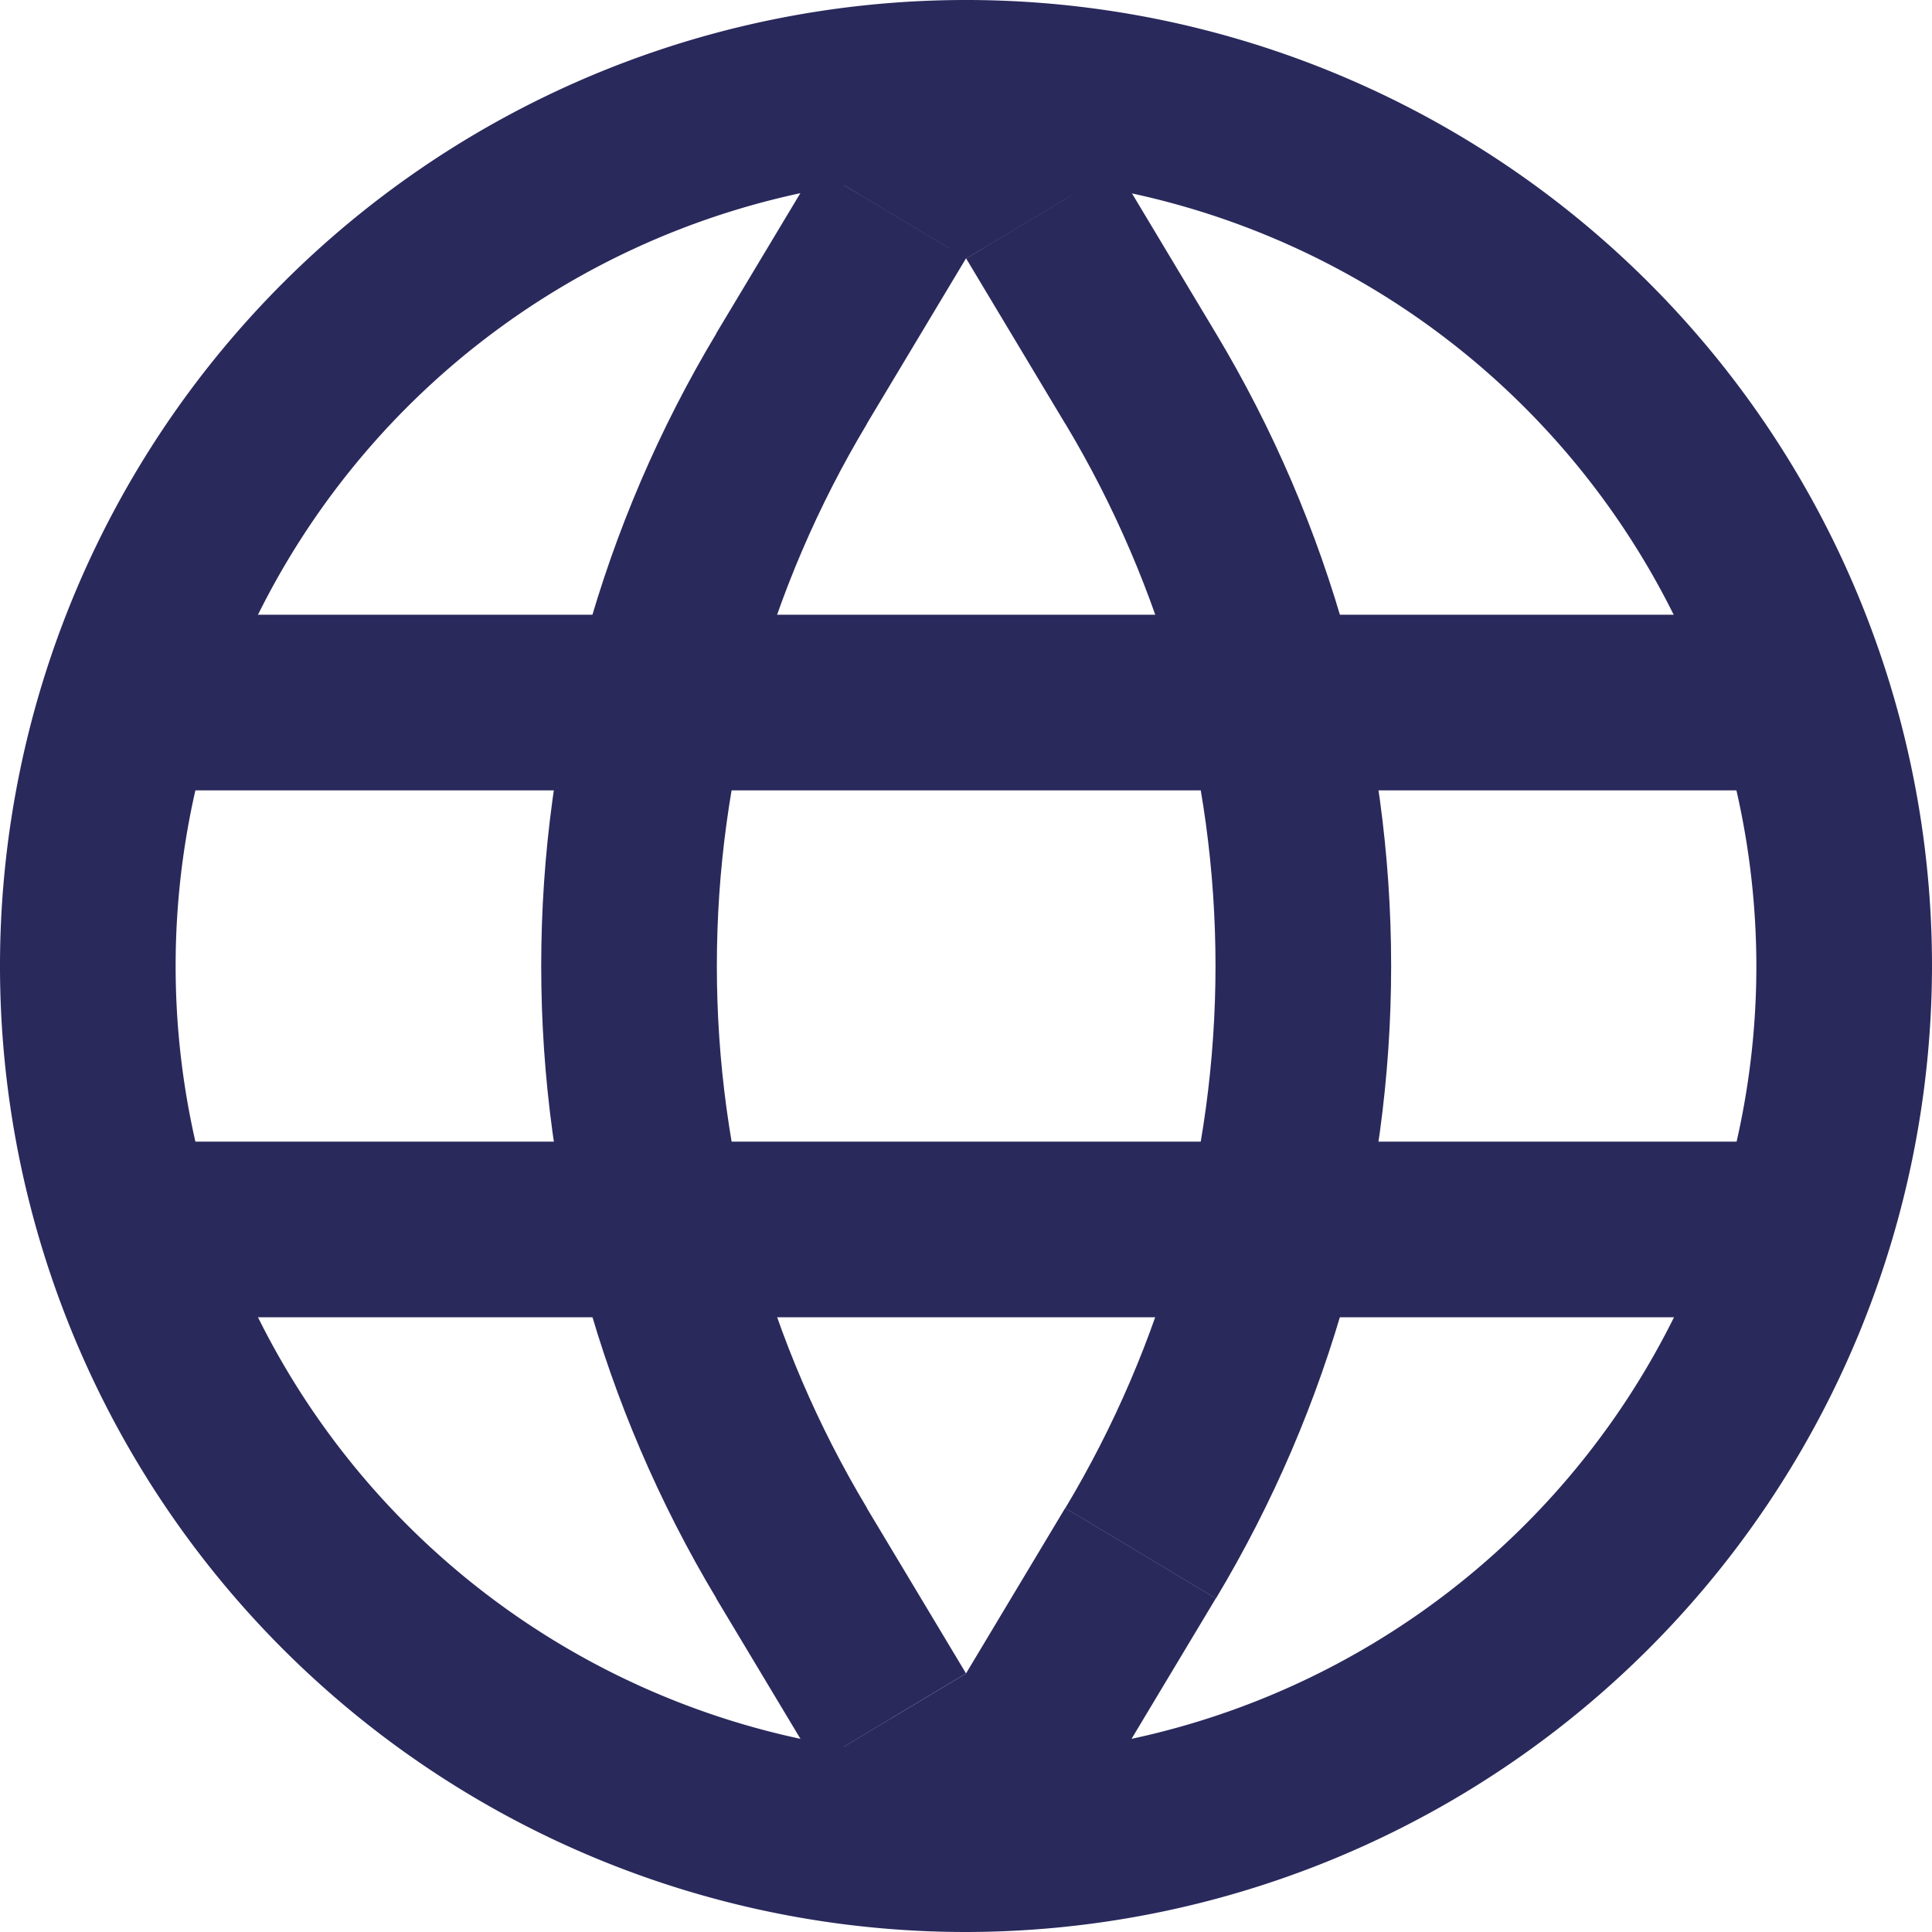 <svg id="icon_24x24_globe" data-name="icon/24x24/globe" xmlns="http://www.w3.org/2000/svg" width="22" height="22" viewBox="0 0 22 22">
    <defs>
        <clipPath id="clip-path">
            <path id="Path_987" data-name="Path 987" d="m1046.141 265.8-.858-.514zm0-13.377-.858.514zm-2.845 15.259-.857.514zm1.716 0 .857.514zm0-17.142.857-.514zm-2.573-.514-1.129 1.882 1.715 1.029 1.129-1.883zm-1.129 16.288 1.129 1.882 1.715-1.029-1.129-1.882zm4.559 1.882 1.129-1.882-1.715-1.029-1.129 1.883zm1.131-16.288-1.129-1.882-1.715 1.03 1.129 1.883zm0 14.406a14 14 0 0 0 0-14.406l-1.715 1.029a12 12 0 0 1 0 12.348zm-4.559 1.882a2 2 0 0 0 3.43 0l-1.715-1.028zm-1.129-16.288a14 14 0 0 0 0 14.406l1.715-1.029a12 12 0 0 1 0-12.348zm2.844-.853 1.715-1.029a2 2 0 0 0-3.43 0z" style="fill:none"/>
        </clipPath>
        <style>
            .cls-2{fill:#2a295c}
        </style>
    </defs>
    <g id="Group_747" data-name="Group 747" transform="translate(-1033.154 -248.112)">
        <path id="Path_986" data-name="Path 986" class="cls-2" d="M1044.154 270.112a11 11 0 1 1 11-11 11.013 11.013 0 0 1-11 11zm0-20a9 9 0 1 0 9 9 9.01 9.01 0 0 0-9-9z"/>
    </g>
    <g id="Group_919" data-name="Group 919" transform="translate(-1033.154 -248.112)">
        <g id="Group_918" data-name="Group 918" style="clip-path:url(#clip-path)">
            <g id="Group_748" data-name="Group 748">
                <path id="Path_779" data-name="Path 779" class="cls-2" d="M1034.314 244.056h19.68v30.113h-19.68z"/>
            </g>
        </g>
    </g>
    <g id="Group_749" data-name="Group 749" transform="translate(-1033.154 -248.112)">
        <path id="Rectangle_54" data-name="Rectangle 54" class="cls-2" transform="translate(1035.154 261.112)" d="M0 0h18v2H0z"/>
    </g>
    <g id="Group_750" data-name="Group 750" transform="translate(-1033.154 -248.112)">
        <path id="Rectangle_55" data-name="Rectangle 55" class="cls-2" transform="translate(1035.154 255.112)" d="M0 0h18v2H0z"/>
    </g>
</svg>
